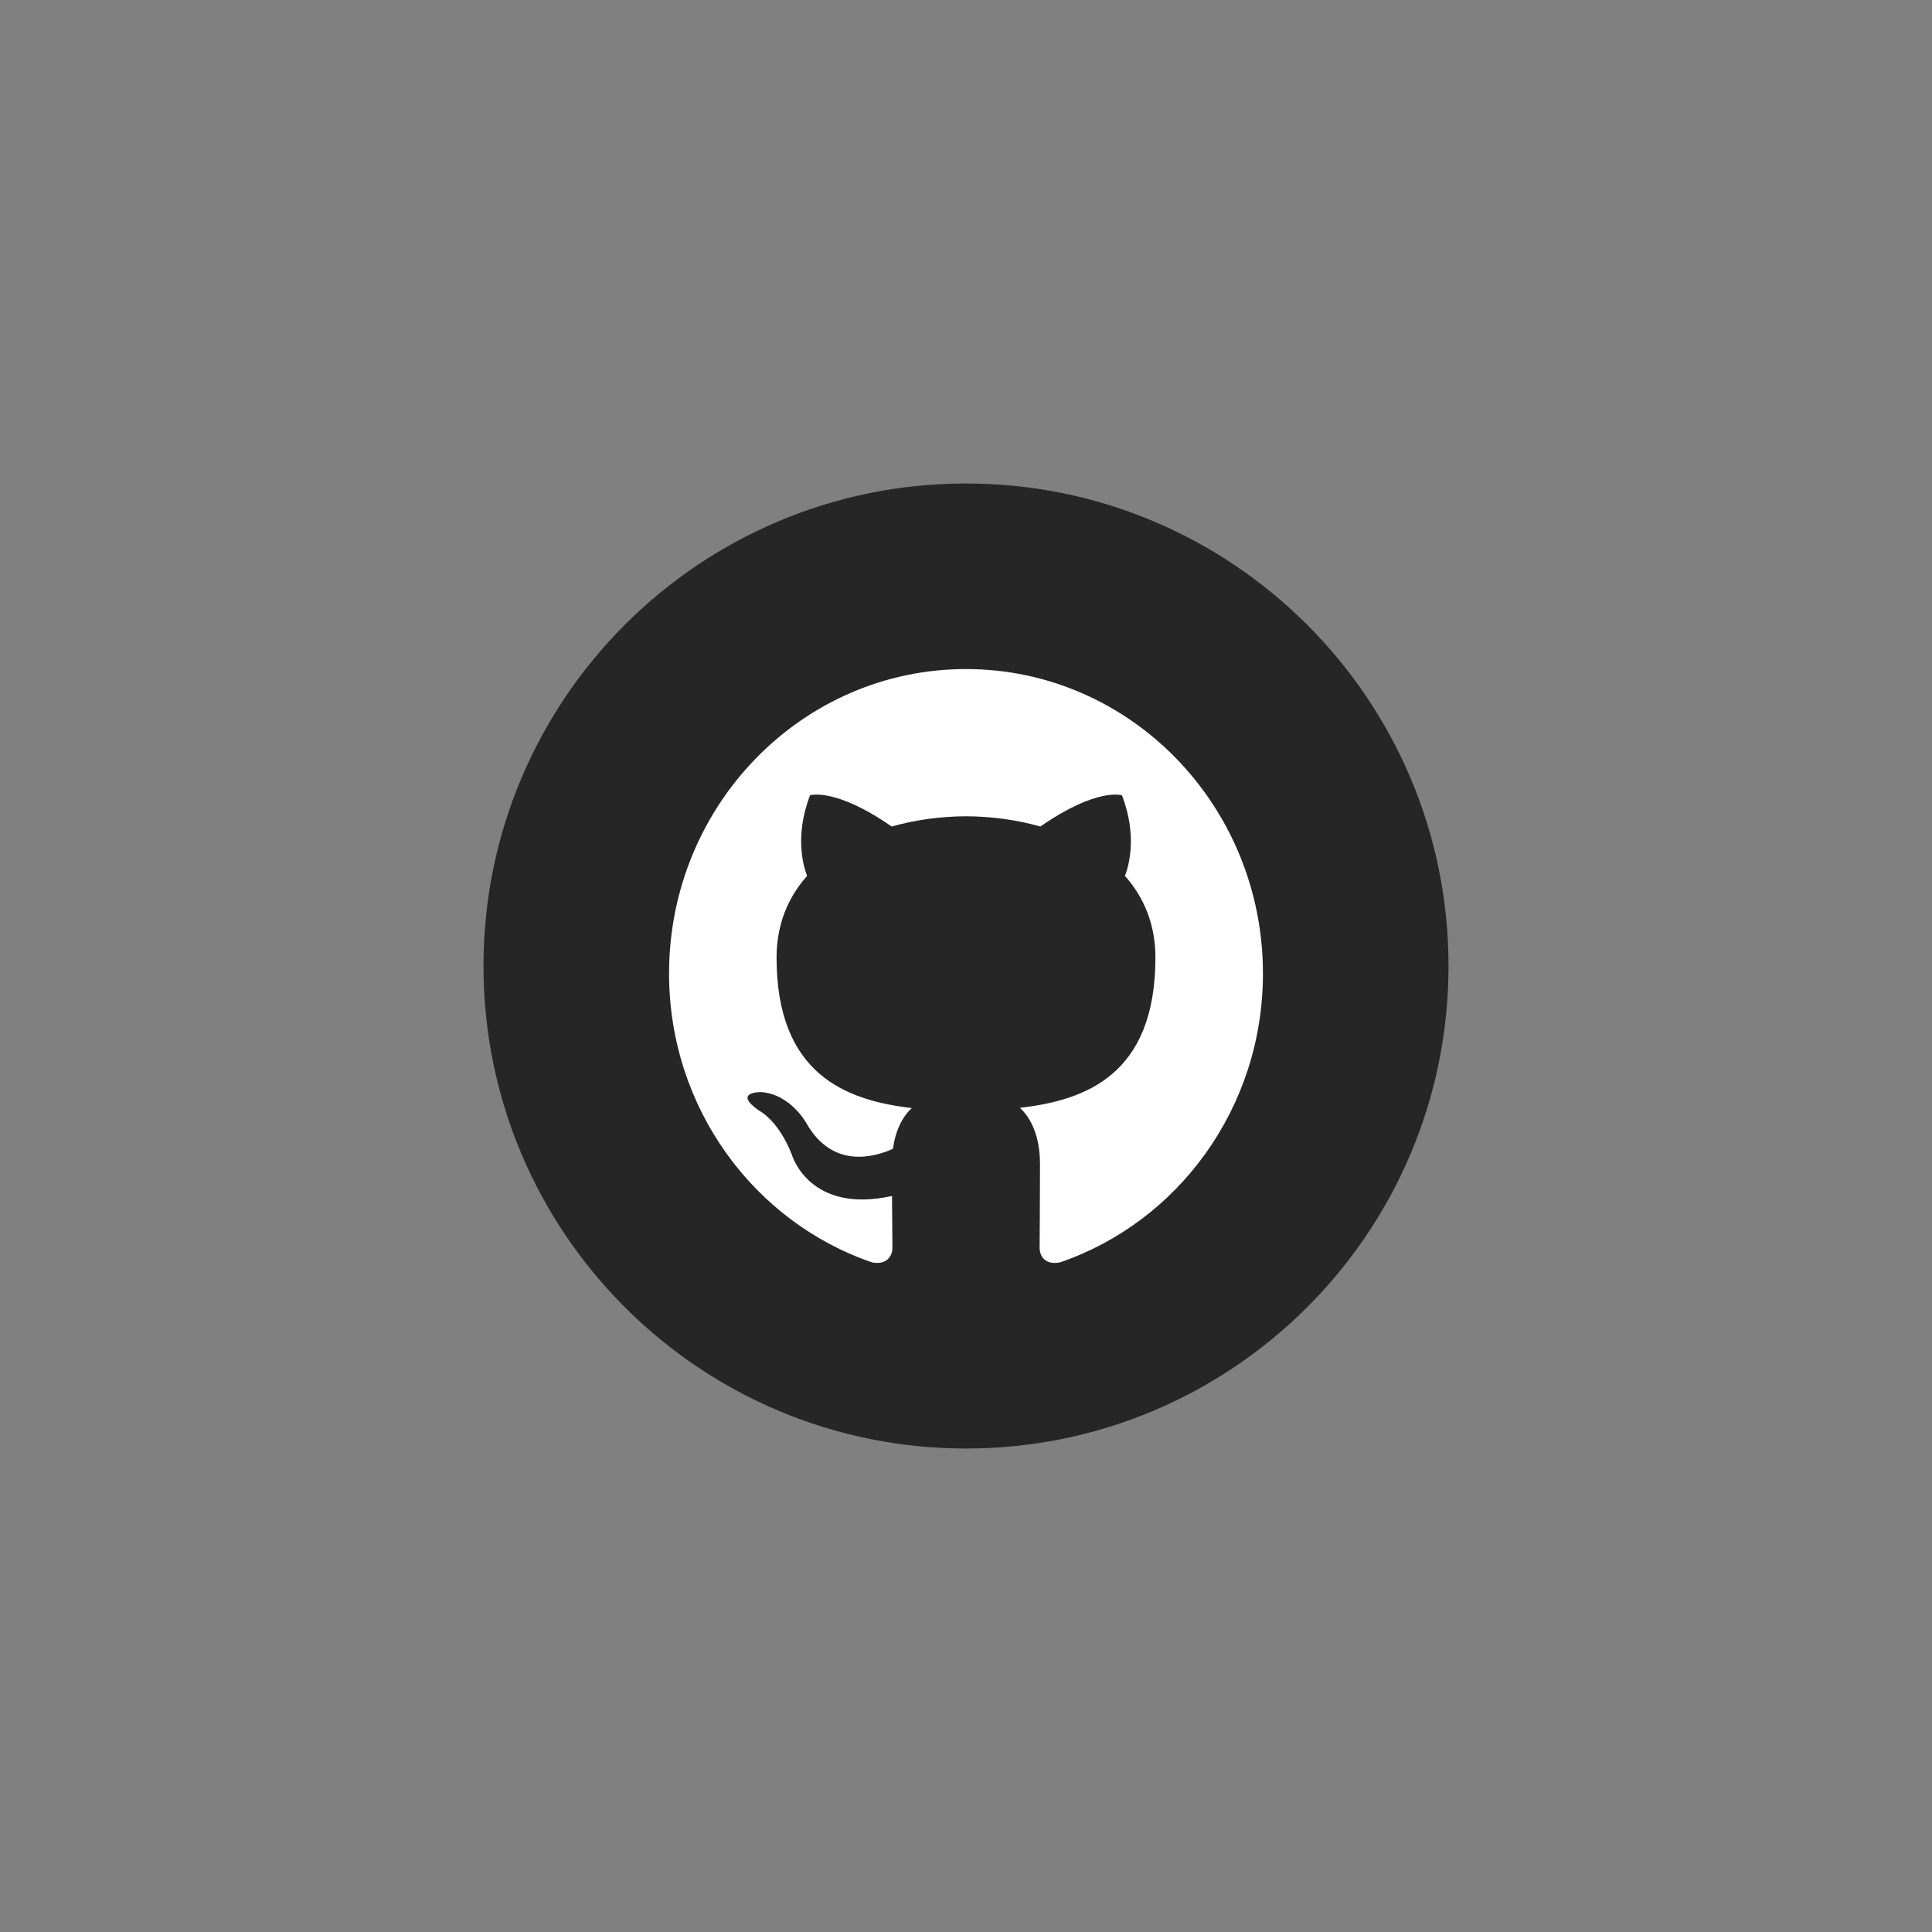 <?xml version="1.0" encoding="UTF-8" standalone="no" ?>
<!DOCTYPE svg PUBLIC "-//W3C//DTD SVG 1.1//EN" "http://www.w3.org/Graphics/SVG/1.1/DTD/svg11.dtd">
<svg xmlns="http://www.w3.org/2000/svg" xmlns:xlink="http://www.w3.org/1999/xlink" version="1.1" width="400" height="400" viewBox="0 0 400 400" xml:space="preserve">
<rect x="0" y="0" width="400" height="400" fill="#808080" stroke="none"/>
<desc>Created with Fabric.js 3.6.2</desc>
<defs>
</defs>
<g transform="matrix(3.33 0 0 3.33 200 200)" id="github"  >
<path style="stroke: none; stroke-width: 1; stroke-dasharray: none; stroke-linecap: butt; stroke-dashoffset: 0; stroke-linejoin: miter; stroke-miterlimit: 4; fill: rgb(38,38,38); fill-rule: evenodd; opacity: 1;"  transform=" translate(-30, -30)" d="M 30 60 C 46.569 60 60 46.569 60 30 C 60 13.431 46.569 0 30 0 C 13.431 0 0 13.431 0 30 C 0 46.569 13.431 60 30 60 Z" stroke-linecap="round" />
</g>
<g transform="matrix(3.33 0 0 3.33 200 200)" id="github"  >
<path style="stroke: none; stroke-width: 1; stroke-dasharray: none; stroke-linecap: butt; stroke-dashoffset: 0; stroke-linejoin: miter; stroke-miterlimit: 4; fill: rgb(255,255,255); fill-rule: evenodd; opacity: 1;"  transform=" translate(-30, -30)" d="M 25.425 47.517 C 25.425 47.067 25.409 45.877 25.4 44.297 C 20.265 45.44 19.182 41.759 19.182 41.759 C 18.342 39.572 17.131 38.99 17.131 38.99 C 15.455 37.815 17.258 37.839 17.258 37.839 C 19.111 37.973 20.086 39.79 20.086 39.79 C 21.733 42.683 24.406 41.848 25.459 41.364 C 25.627 40.14 26.104 39.306 26.631 38.833 C 22.532 38.355 18.222 36.731 18.222 29.477 C 18.222 27.411 18.941 25.721 20.122 24.398 C 19.933 23.919 19.298 21.995 20.304 19.388 C 20.304 19.388 21.854 18.879 25.38 21.329 C 26.852 20.909 28.432 20.698 30.003 20.691 C 31.57 20.698 33.149 20.909 34.625 21.329 C 38.148 18.879 39.696 19.388 39.696 19.388 C 40.704 21.993 40.07 23.918 39.88 24.398 C 41.063 25.721 41.777 27.411 41.777 29.477 C 41.777 36.749 37.46 38.349 33.347 38.818 C 34.011 39.402 34.601 40.557 34.601 42.324 C 34.601 44.855 34.577 46.896 34.577 47.517 C 34.577 48.024 34.91 48.612 35.847 48.427 C 43.177 45.919 48.462 38.828 48.462 30.468 C 48.462 20.013 40.195 11.538 29.999 11.538 C 19.805 11.538 11.538 20.013 11.538 30.468 C 11.54 38.831 16.829 45.926 24.165 48.429 C 25.088 48.602 25.425 48.018 25.425 47.517 Z" stroke-linecap="round" />
</g>
</svg>